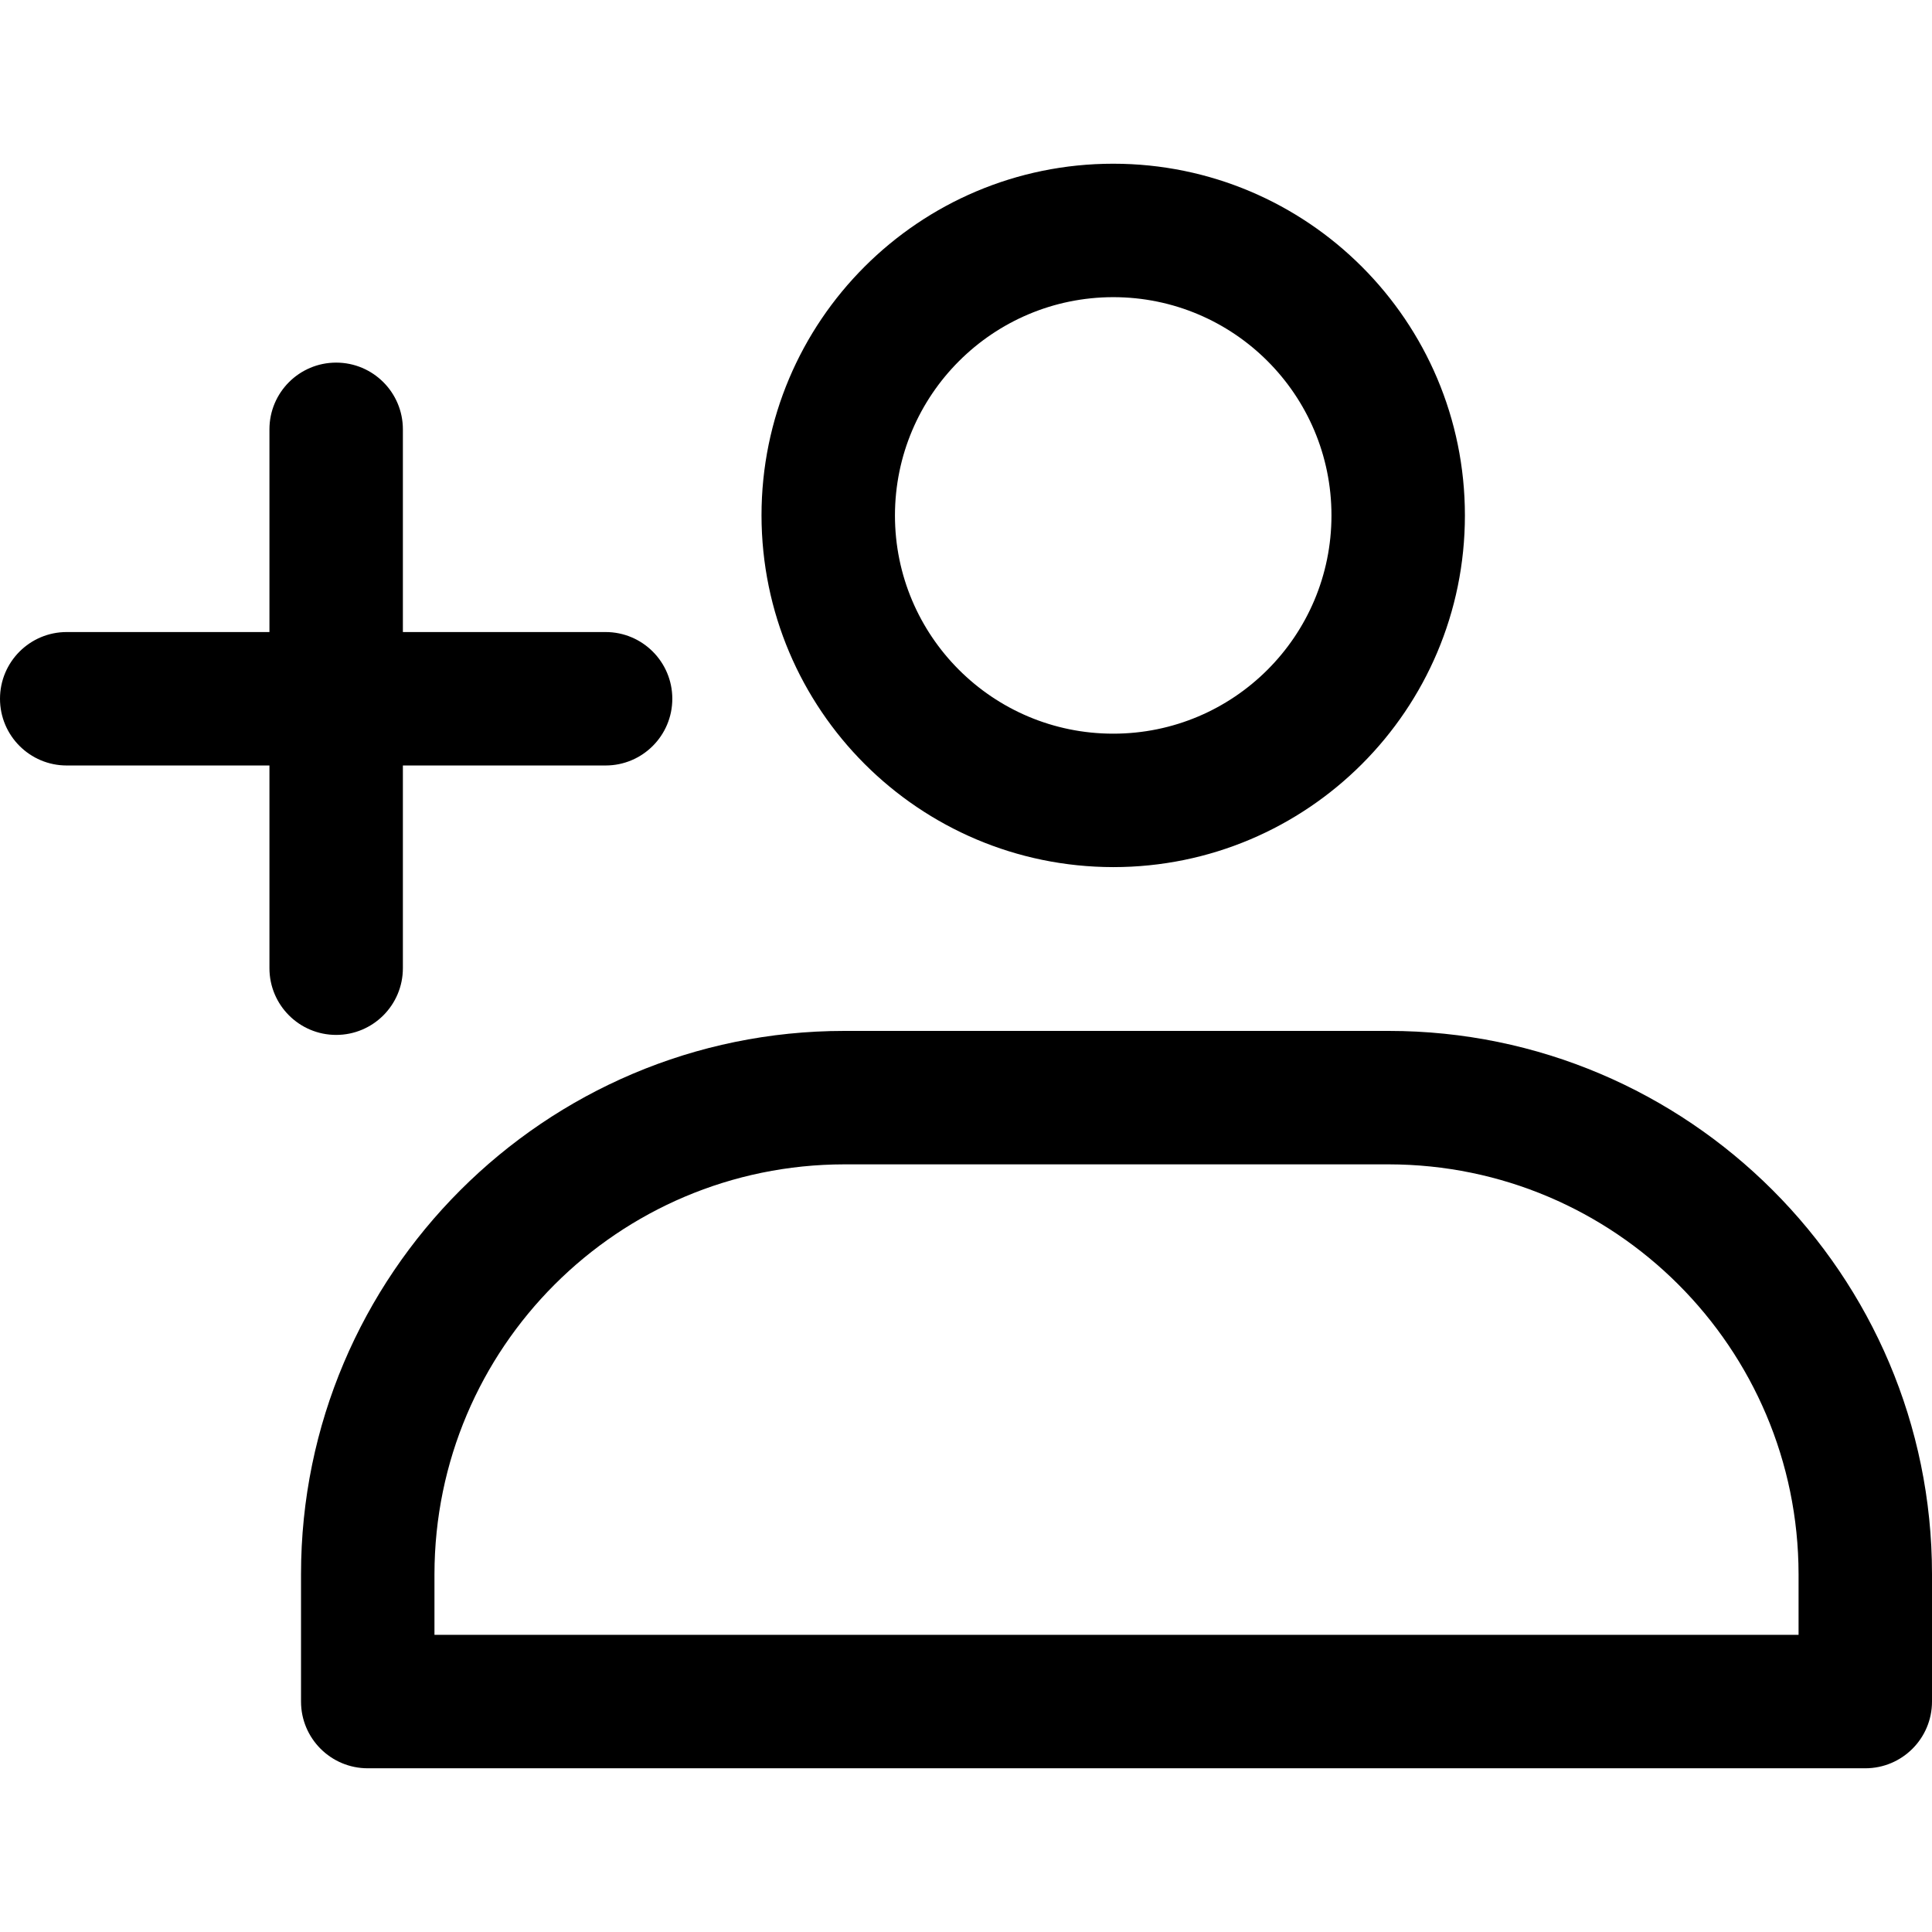 <svg xmlns="http://www.w3.org/2000/svg" version="1.1" xmlns:xlink="http://www.w3.org/1999/xlink"
    xmlns:svgjs="http://svgjs.com/svgjs" width="512" height="512" x="0" y="0" viewBox="0 0 512 512"
    style="enable-background:new 0 0 512 512" xml:space="preserve" className=""><g><path d="M368.033 273.203H223.742c-79.384 0-143.969 64.584-143.969 143.969v33.76c0 9.765 7.916 17.682 17.682 17.682h396.863c9.765 0 17.682-7.916 17.682-17.682v-33.76c0-79.385-64.583-143.969-143.967-143.969zm108.604 160.044h-361.5v-16.075c.068-59.953 48.653-108.538 108.606-108.606h144.291c59.952.068 108.536 48.653 108.604 108.606v16.075zM295.012 229.794c51.475 0 93.203-41.729 93.203-93.203s-41.729-93.203-93.203-93.203-93.203 41.729-93.203 93.203c.057 51.451 41.752 93.145 93.203 93.203zm0-151.043c31.944 0 57.84 25.896 57.84 57.84s-25.896 57.84-57.84 57.84-57.84-25.896-57.84-57.84v-.001c.036-31.929 25.911-57.804 57.84-57.839zM106.768 256.581v-53.72h53.72c9.765 0 17.682-7.916 17.682-17.682 0-9.765-7.916-17.682-17.682-17.682h-53.72v-53.72c0-9.765-7.916-17.682-17.682-17.682s-17.682 7.916-17.682 17.682v53.72H17.682C7.916 167.498 0 175.414 0 185.18c0 9.765 7.916 17.682 17.682 17.682h53.723v53.72c0 9.765 7.916 17.682 17.682 17.682s17.681-7.918 17.681-17.683z" fill="#000000" data-original="#000000"></path></g></svg>